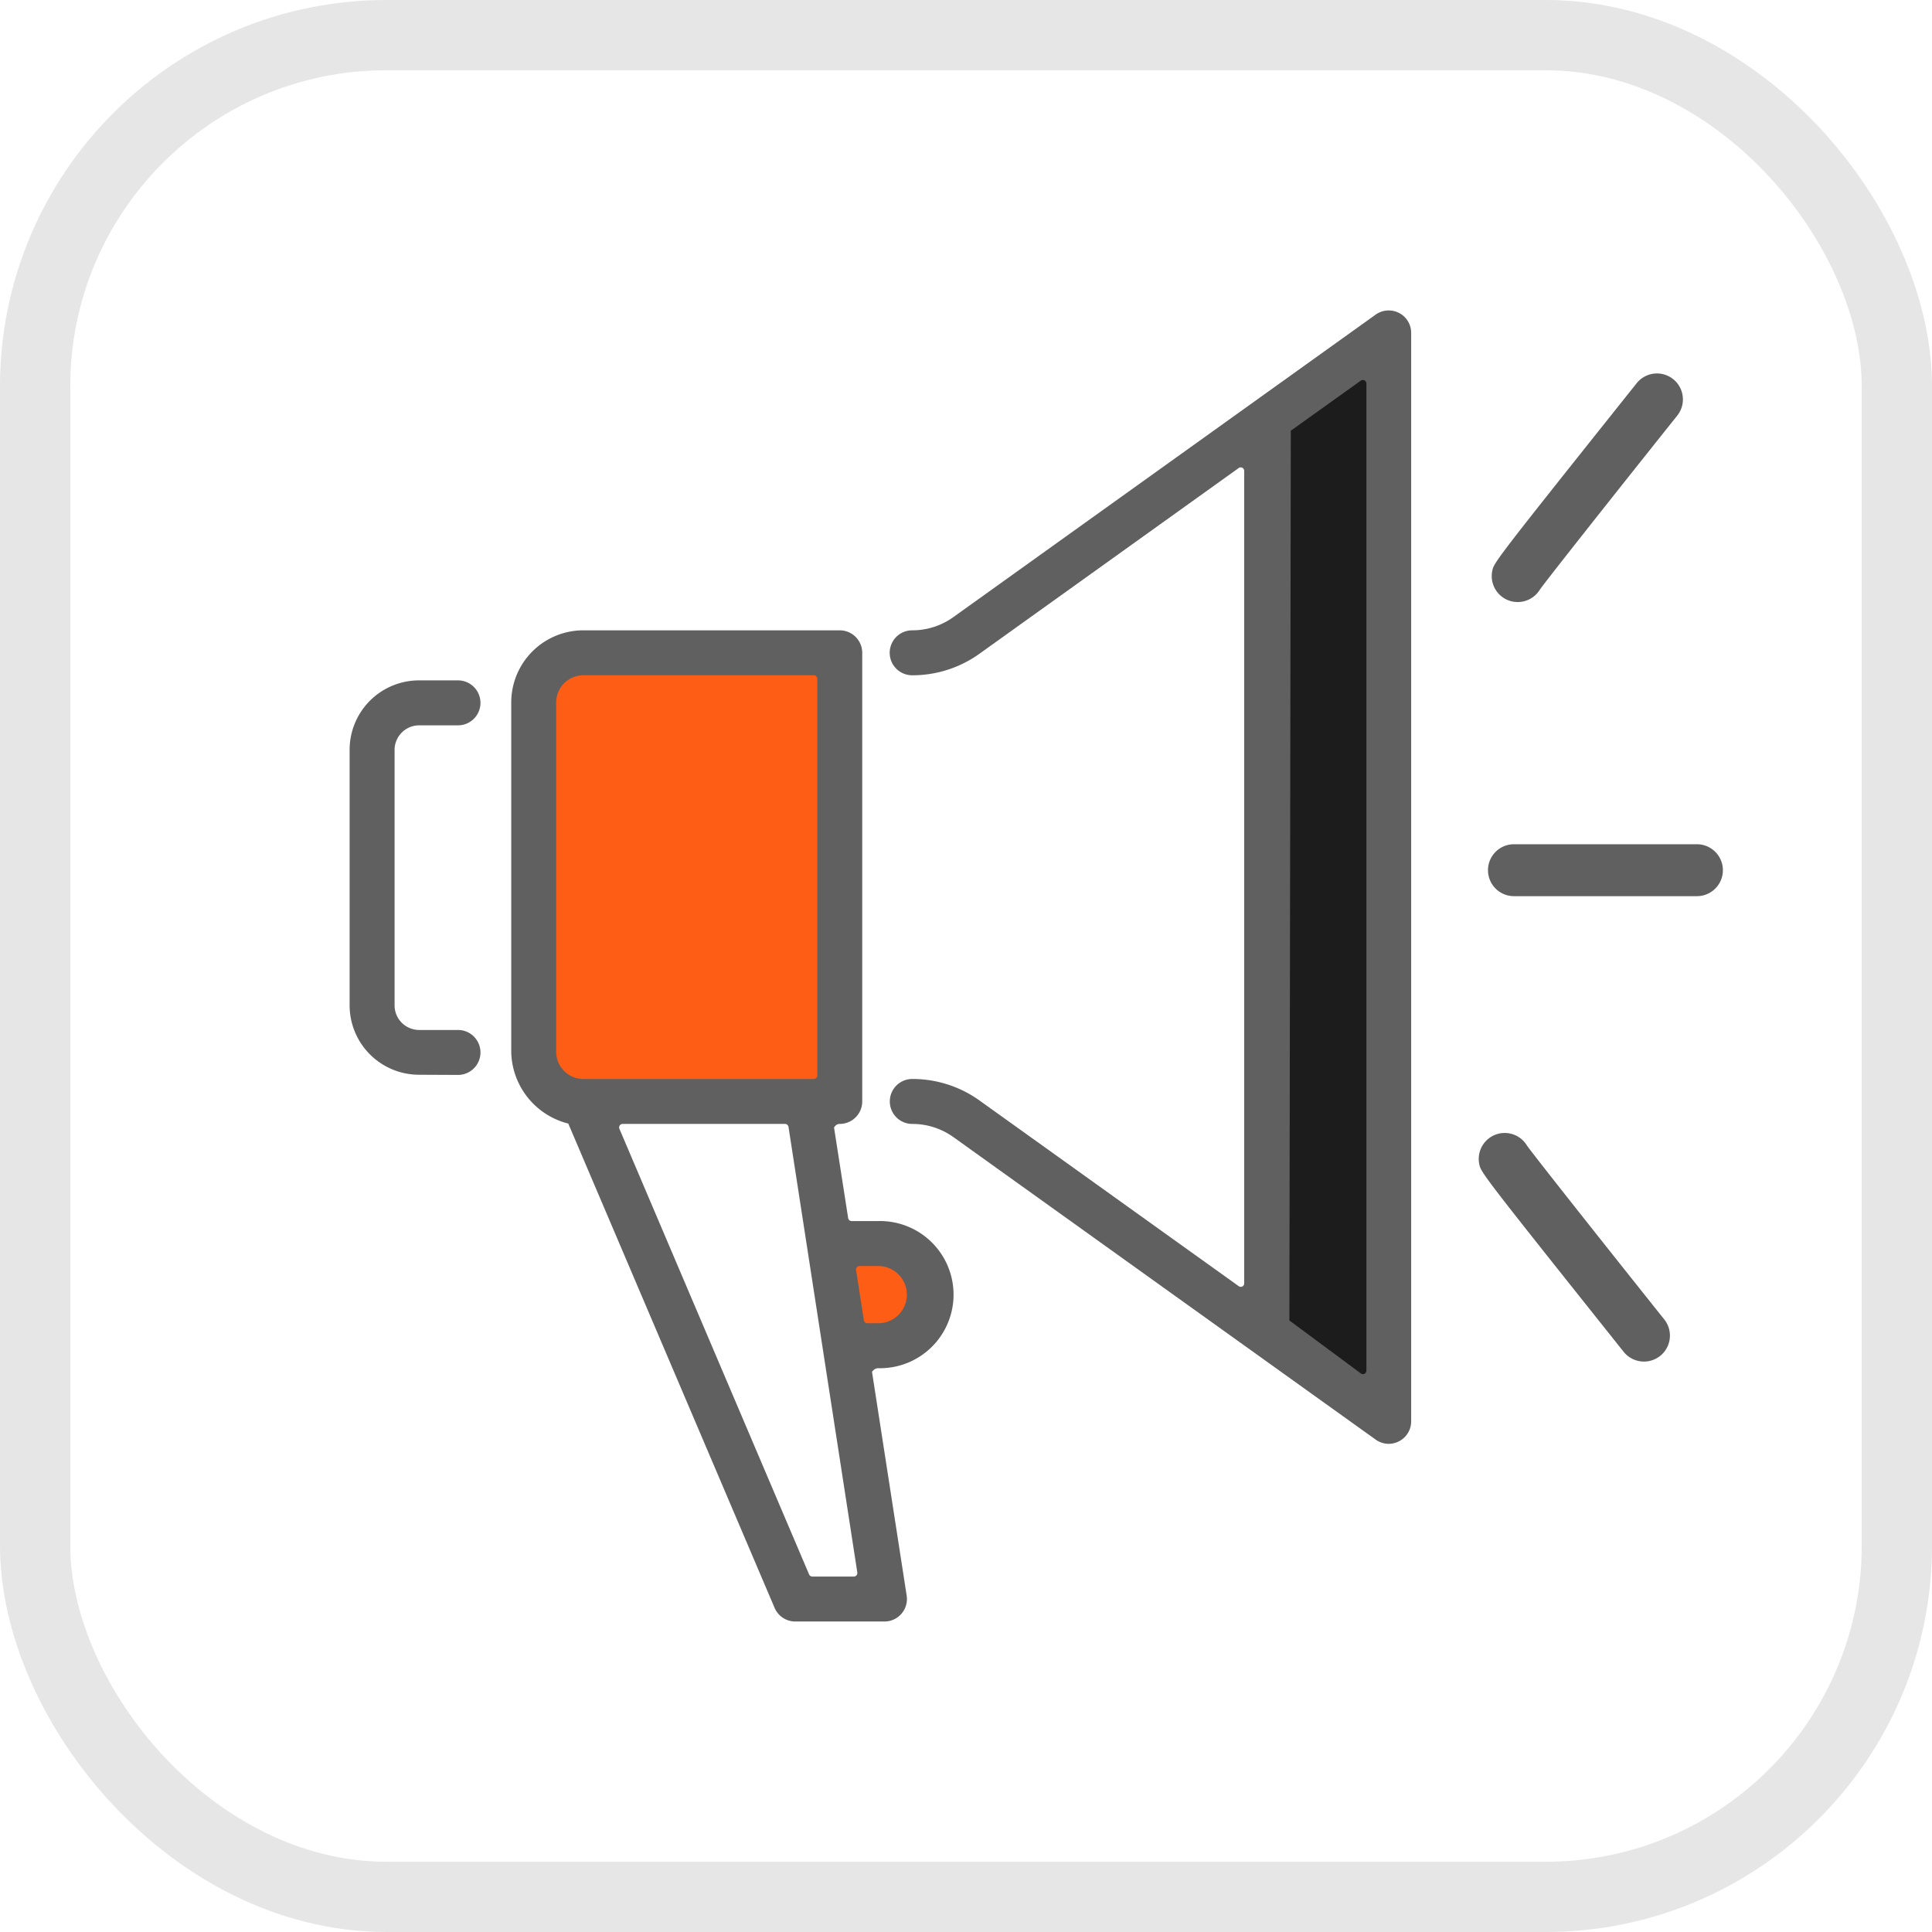 <svg xmlns="http://www.w3.org/2000/svg" width="55" height="55" viewBox="0 0 55 55">
  <g id="Group_71" data-name="Group 71" transform="translate(-216.953 -620.739)">
    <g id="Group_67" data-name="Group 67">
      <g id="Group_64" data-name="Group 64">
        <path id="Path_3300" data-name="Path 3300" d="M253.016,658.516,256.489,661V630.019l-3.473,2.488Z" fill="#1c1c1c"/>
      </g>
      <g id="Group_65" data-name="Group 65">
        <path id="Rectangle_18" data-name="Rectangle 18" d="M1.411,0h7.3a0,0,0,0,1,0,0V12.772a0,0,0,0,1,0,0h-7.3A1.411,1.411,0,0,1,0,11.361V1.411A1.411,1.411,0,0,1,1.411,0Z" transform="translate(232.147 639.323)" fill="#fd5d14"/>
      </g>
      <g id="Group_66" data-name="Group 66">
        <path id="Path_3301" data-name="Path 3301" d="M240.844,656.14h1.109a1.454,1.454,0,0,1,1.454,1.454h0a1.454,1.454,0,0,1-1.454,1.455H241.3" fill="#fd5d14"/>
      </g>
    </g>
    <g id="Group_68" data-name="Group 68">
      <path id="Path_3302" data-name="Path 3302" d="M265.261,646.251h-5.209a.739.739,0,1,1,0-1.478h5.209a.739.739,0,1,1,0,1.478Z" fill="#606060"/>
    </g>
    <g id="Group_69" data-name="Group 69">
      <path id="Path_3303" data-name="Path 3303" d="M260.159,637.878a.8.8,0,0,1-.145-.014.739.739,0,0,1-.58-.87c.047-.238.05-.252,4.111-5.345a.739.739,0,1,1,1.156.921c-1.4,1.752-3.662,4.606-3.908,4.949A.74.74,0,0,1,260.159,637.878Zm.724-.592Zm0,0h0Zm0,0h0Z" fill="#606060"/>
    </g>
    <g id="Group_70" data-name="Group 70">
      <path id="Path_3304" data-name="Path 3304" d="M263.754,659.5a.738.738,0,0,1-.579-.278c-4.061-5.094-4.064-5.108-4.111-5.346a.739.739,0,0,1,1.359-.524c.247.343,2.511,3.2,3.908,4.948a.739.739,0,0,1-.577,1.2Zm-3.241-5.914h0Zm0,0Zm0,0Z" fill="#606060"/>
    </g>
    <path id="Path_3305" data-name="Path 3305" d="M256.489,661.842a.642.642,0,0,1-.373-.12l-12.019-8.61a2.007,2.007,0,0,0-1.173-.377.64.64,0,1,1,0-1.28,3.276,3.276,0,0,1,1.918.616l7.377,5.284a.1.1,0,0,0,.1.008.1.1,0,0,0,.054-.088V634.143a.1.1,0,0,0-.054-.087.091.091,0,0,0-.045-.012.1.1,0,0,0-.058.019l-7.376,5.284a3.279,3.279,0,0,1-1.919.616.64.64,0,0,1,0-1.28,2,2,0,0,0,1.173-.377l12.019-8.609a.636.636,0,0,1,.374-.12.637.637,0,0,1,.639.64V661.2a.638.638,0,0,1-.347.57A.646.646,0,0,1,256.489,661.842Zm-.739-30.285a.1.1,0,0,0-.058.018L253.7,633l-.041,25.33,2.036,1.509a.1.1,0,0,0,.058.019.1.1,0,0,0,.045-.011.1.1,0,0,0,.054-.088V631.656a.1.1,0,0,0-.054-.088A.091.091,0,0,0,255.75,631.557Z" fill="#606060"/>
    <path id="Path_3306" data-name="Path 3306" d="M228.88,651.335a1.977,1.977,0,0,1-1.974-1.975v-7.278a1.976,1.976,0,0,1,1.974-1.974h1.111a.64.64,0,0,1,0,1.28H228.88a.7.7,0,0,0-.694.694v7.278a.7.7,0,0,0,.694.7h1.111a.64.64,0,0,1,0,1.28Z" fill="#606060"/>
    <path id="Path_3307" data-name="Path 3307" d="M239.593,666.9a.64.64,0,0,1-.589-.389l-5.873-13.786a2.147,2.147,0,0,1-1.624-2.041v-9.95a2.053,2.053,0,0,1,2.052-2.051h7.3a.641.641,0,0,1,.64.64v12.772a.641.641,0,0,1-.64.64.18.18,0,0,0-.107.035c-.018.022-.059.051-.054.079l.4,2.566a.1.1,0,0,0,.1.085h.76a2.095,2.095,0,1,1,0,4.189.2.2,0,0,0-.115.035c-.019.022-.069.051-.064.079l.985,6.359a.64.64,0,0,1-.633.738Zm-4.916-14.165a.1.1,0,0,0-.091.138l5.4,12.686a.1.1,0,0,0,.091.061h1.182a.1.1,0,0,0,.1-.115L239.4,652.819a.1.1,0,0,0-.1-.084Zm6.745,4.045a.1.1,0,0,0-.075.035.094.094,0,0,0-.023.079l.221,1.431a.1.1,0,0,0,.1.084h.31a.814.814,0,0,0,0-1.629Zm-7.863-16.817a.772.772,0,0,0-.772.771v9.95a.772.772,0,0,0,.772.771h6.561a.1.1,0,0,0,.1-.1V640.062a.1.1,0,0,0-.1-.1Z" fill="#606060"/>
  </g>
  <g id="Rectangle_124" data-name="Rectangle 124" fill="none" stroke="#e6e6e6" stroke-width="2">
    <rect width="55" height="55" rx="11" stroke="none"/>
    <rect x="1" y="1" width="53" height="53" rx="10" fill="none"/>
  </g>
</svg>
